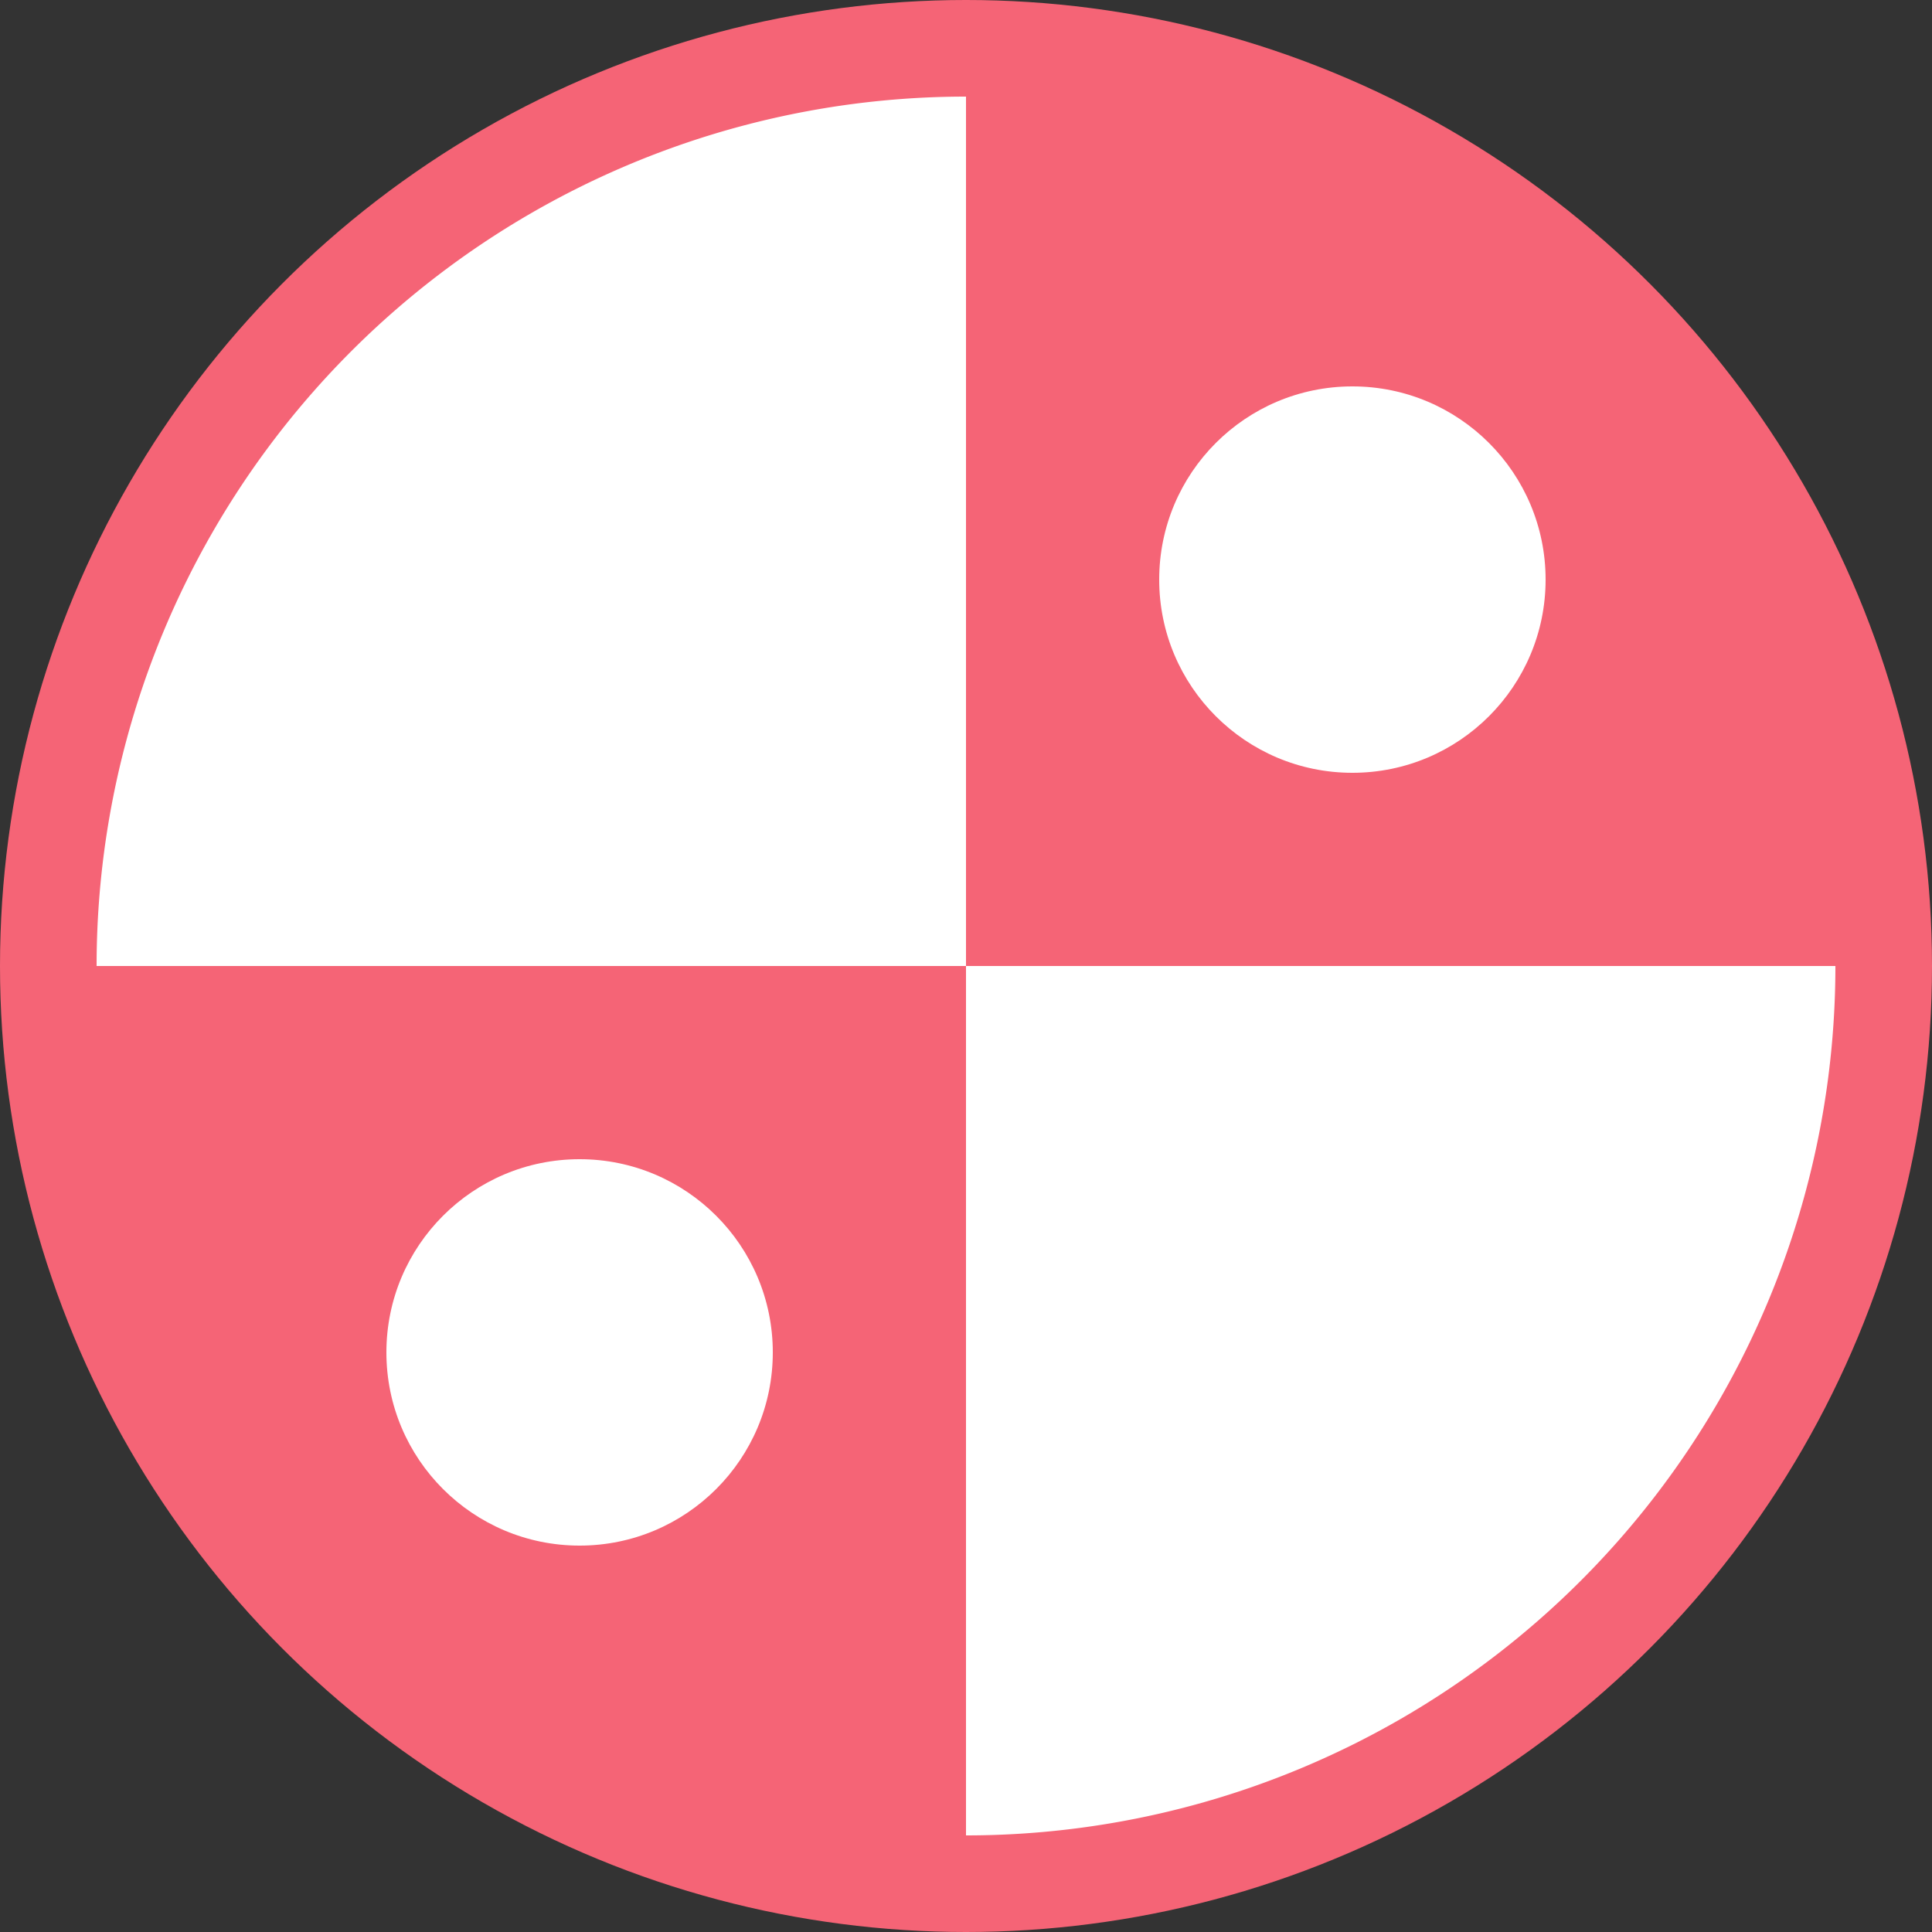 <?xml version="1.0" encoding="UTF-8"?>
<svg xmlns="http://www.w3.org/2000/svg" viewBox="0 0 200 200" role="img" aria-label="Intenzze mark with round background">
  <rect x="0" y="0" width="200" height="200" fill="#333333" stroke="none"/>
  <!-- Svensk kommentar: Rund bakgrund i #F56476 -->
  <circle cx="100" cy="100" r="100" fill="#F56476"/>
  <!-- Svensk kommentar: Vitt logomärke för bra kontrast mot bakgrunden -->
  <g fill="#FFFFFF">
    <path d="M100,10 A90,90 0 0 0 10,100 H100 V10 Z"/>
    <circle cx="140" cy="60" r="20"/>
    <circle cx="60" cy="140" r="20"/>
    <path d="M100,190 A90,90 0 0 0 190,100 H100 V190 Z"/>
  </g>
</svg>
